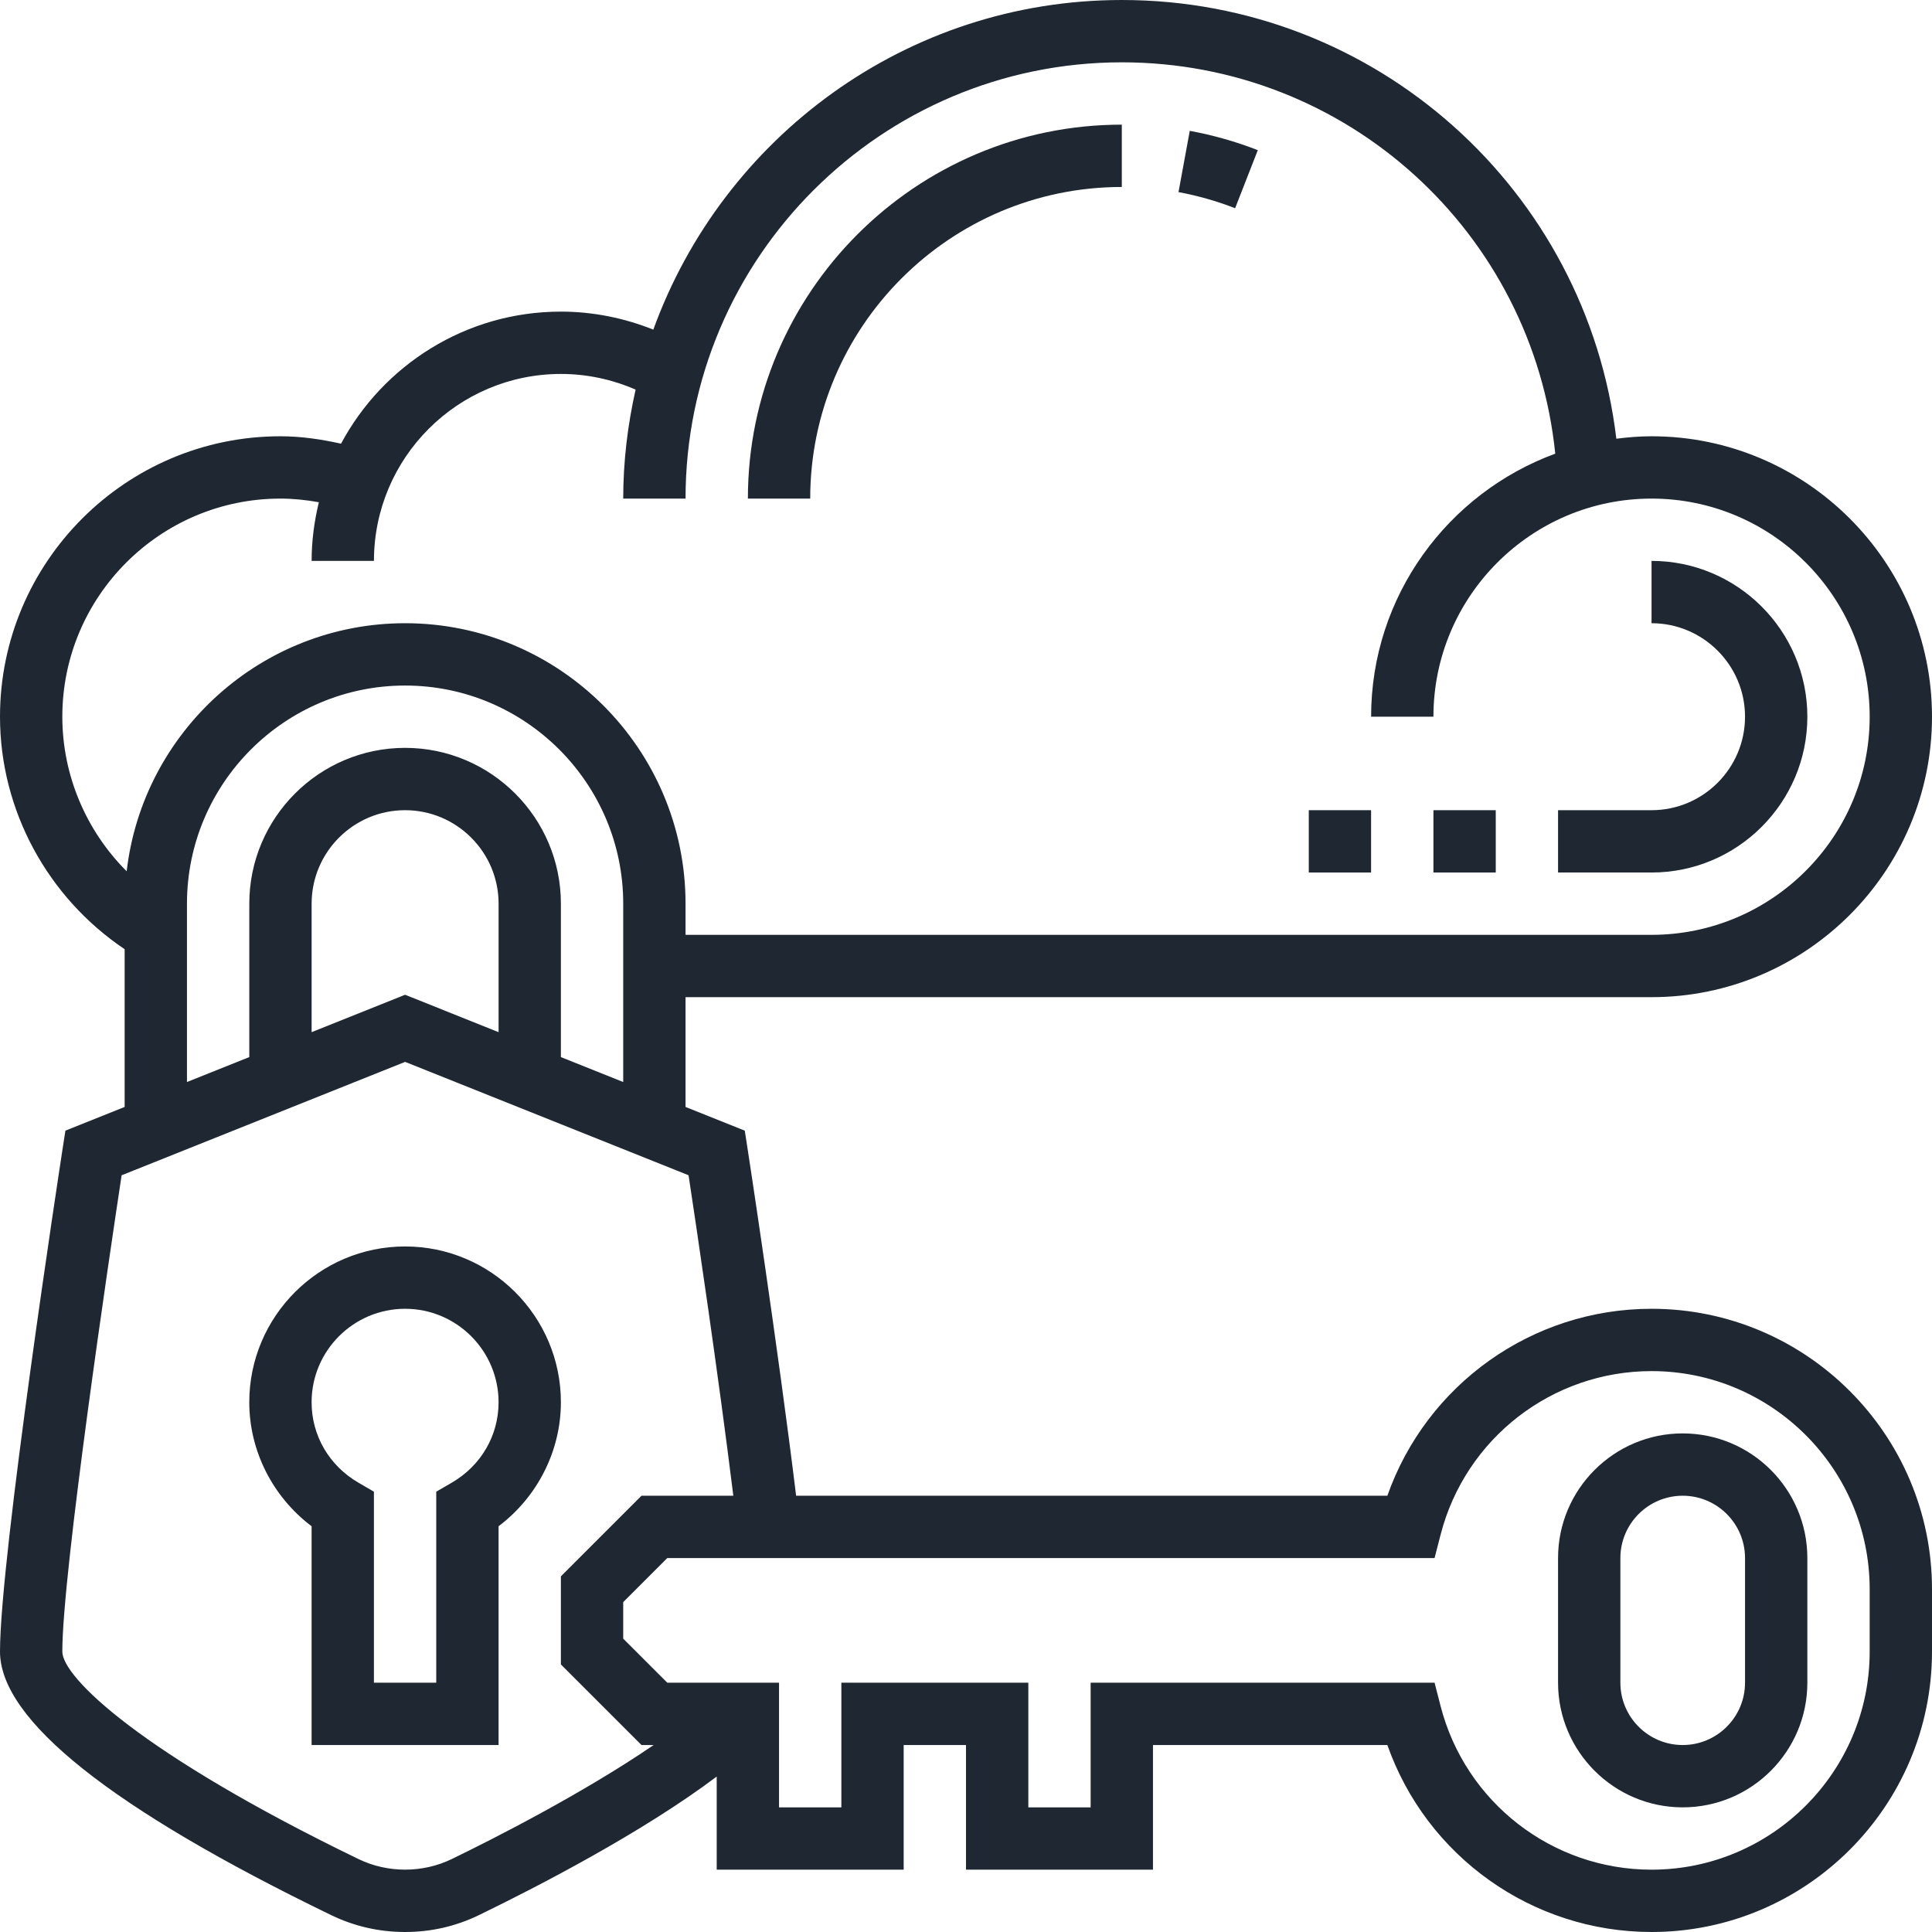 <svg width="85" height="85" viewBox="0 0 85 85" fill="none" xmlns="http://www.w3.org/2000/svg">
<path d="M17.822 54.839C14.042 54.839 10.967 57.914 10.967 61.694C10.967 63.836 12.001 65.861 13.709 67.148V76.774H21.935V67.148C23.643 65.861 24.677 63.836 24.677 61.694C24.677 57.914 21.602 54.839 17.822 54.839ZM19.875 65.232L19.193 65.628V74.032H16.451V65.628L15.77 65.232C14.48 64.481 13.709 63.158 13.709 61.694C13.709 59.426 15.555 57.581 17.822 57.581C20.09 57.581 21.935 59.426 21.935 61.694C21.935 63.158 21.165 64.481 19.875 65.232Z" fill="#1F2832"/>
<path d="M49.355 8.226V5.484C40.284 5.484 32.904 12.864 32.904 21.936H35.646C35.646 14.376 41.796 8.226 49.355 8.226Z" fill="#1F2832"/>
<path d="M55.338 6.607C54.374 6.23 53.368 5.945 52.345 5.756L51.849 8.452C52.701 8.61 53.539 8.849 54.34 9.161L55.338 6.607Z" fill="#1F2832"/>
<path d="M79.516 31.532C79.516 27.753 76.441 24.677 72.661 24.677V27.419C74.929 27.419 76.774 29.265 76.774 31.532C76.774 33.8 74.929 35.645 72.661 35.645H68.548V38.387H72.661C76.441 38.387 79.516 35.312 79.516 31.532Z" fill="#1F2832"/>
<path d="M65.807 35.645H63.065V38.387H65.807V35.645Z" fill="#1F2832"/>
<path d="M60.322 35.645H57.581V38.387H60.322V35.645Z" fill="#1F2832"/>
<path d="M74.032 63.064C71.008 63.064 68.548 65.523 68.548 68.548V74.032C68.548 77.056 71.008 79.516 74.032 79.516C77.057 79.516 79.516 77.056 79.516 74.032V68.548C79.516 65.523 77.057 63.064 74.032 63.064ZM76.774 74.032C76.774 75.544 75.544 76.774 74.032 76.774C72.52 76.774 71.29 75.544 71.29 74.032V68.548C71.29 67.036 72.52 65.806 74.032 65.806C75.544 65.806 76.774 67.036 76.774 68.548V74.032Z" fill="#1F2832"/>
<path d="M72.661 57.581C67.4 57.581 62.764 60.913 61.038 65.806H35.026C34.222 59.219 32.902 50.609 32.887 50.517L32.767 49.744L30.161 48.701V43.871H72.661C79.464 43.871 85 38.335 85 31.532C85 24.73 79.464 19.194 72.661 19.194C72.136 19.194 71.621 19.237 71.112 19.302C69.807 8.363 60.547 0 49.355 0C39.872 0 31.8 6.06 28.744 14.502C27.456 13.988 26.078 13.71 24.677 13.71C20.493 13.71 16.853 16.066 15.004 19.52C14.129 19.326 13.243 19.194 12.339 19.194C5.536 19.194 0 24.73 0 31.532C0 35.648 2.092 39.481 5.484 41.761V48.701L2.878 49.743L2.758 50.516C2.646 51.249 0 68.492 0 72.661C0 75.671 4.904 79.574 14.576 84.26C15.593 84.751 16.685 85 17.823 85C18.96 85 20.052 84.751 21.069 84.258C23.66 83.002 28.269 80.618 31.532 78.162V82.258H39.758V76.774H42.5V82.258H50.726V76.774H61.038C62.763 81.667 67.4 85 72.661 85C79.464 85 85 79.465 85 72.661V69.919C85 63.115 79.464 57.581 72.661 57.581ZM2.742 31.532C2.742 26.24 7.047 21.936 12.339 21.936C12.91 21.936 13.473 21.997 14.029 22.096C13.828 22.925 13.71 23.786 13.71 24.677H16.452C16.452 20.141 20.141 16.452 24.677 16.452C25.815 16.452 26.933 16.692 27.964 17.141C27.617 18.686 27.419 20.288 27.419 21.936H30.161C30.161 11.352 38.771 2.742 49.355 2.742C59.26 2.742 67.431 10.227 68.425 19.959C63.705 21.693 60.323 26.22 60.323 31.532H63.065C63.065 26.24 67.369 21.936 72.661 21.936C77.953 21.936 82.258 26.24 82.258 31.532C82.258 36.824 77.953 41.129 72.661 41.129H30.161V39.758C30.161 32.955 24.625 27.419 17.823 27.419C11.502 27.419 6.283 32.199 5.573 38.332C3.789 36.551 2.742 34.108 2.742 31.532ZM8.226 39.758C8.226 34.466 12.531 30.161 17.823 30.161C23.114 30.161 27.419 34.466 27.419 39.758V47.604L24.677 46.507V39.758C24.677 35.978 21.602 32.903 17.823 32.903C14.043 32.903 10.968 35.978 10.968 39.758V46.507L8.226 47.604V39.758ZM21.936 45.411L17.823 43.765L13.71 45.411V39.758C13.71 37.49 15.555 35.645 17.823 35.645C20.09 35.645 21.936 37.49 21.936 39.758V45.411ZM19.875 81.791C18.593 82.412 17.052 82.412 15.772 81.791C6.212 77.159 2.742 73.794 2.742 72.661C2.742 69.179 4.827 55.165 5.351 51.707L17.823 46.718L30.294 51.707C30.63 53.923 31.606 60.469 32.263 65.806H28.223L24.677 69.352V73.229L28.223 76.774H28.759C25.622 78.917 21.663 80.924 19.875 81.791ZM82.258 72.661C82.258 77.952 77.953 82.258 72.661 82.258C68.289 82.258 64.472 79.298 63.38 75.061L63.115 74.032H47.984V79.516H45.242V74.032H37.016V79.516H34.274V74.032H29.358L27.419 72.094V70.487L29.358 68.548H63.115L63.38 67.52C64.472 63.282 68.289 60.323 72.661 60.323C77.953 60.323 82.258 64.629 82.258 69.919V72.661Z" fill="#1F2832"/>
</svg>
